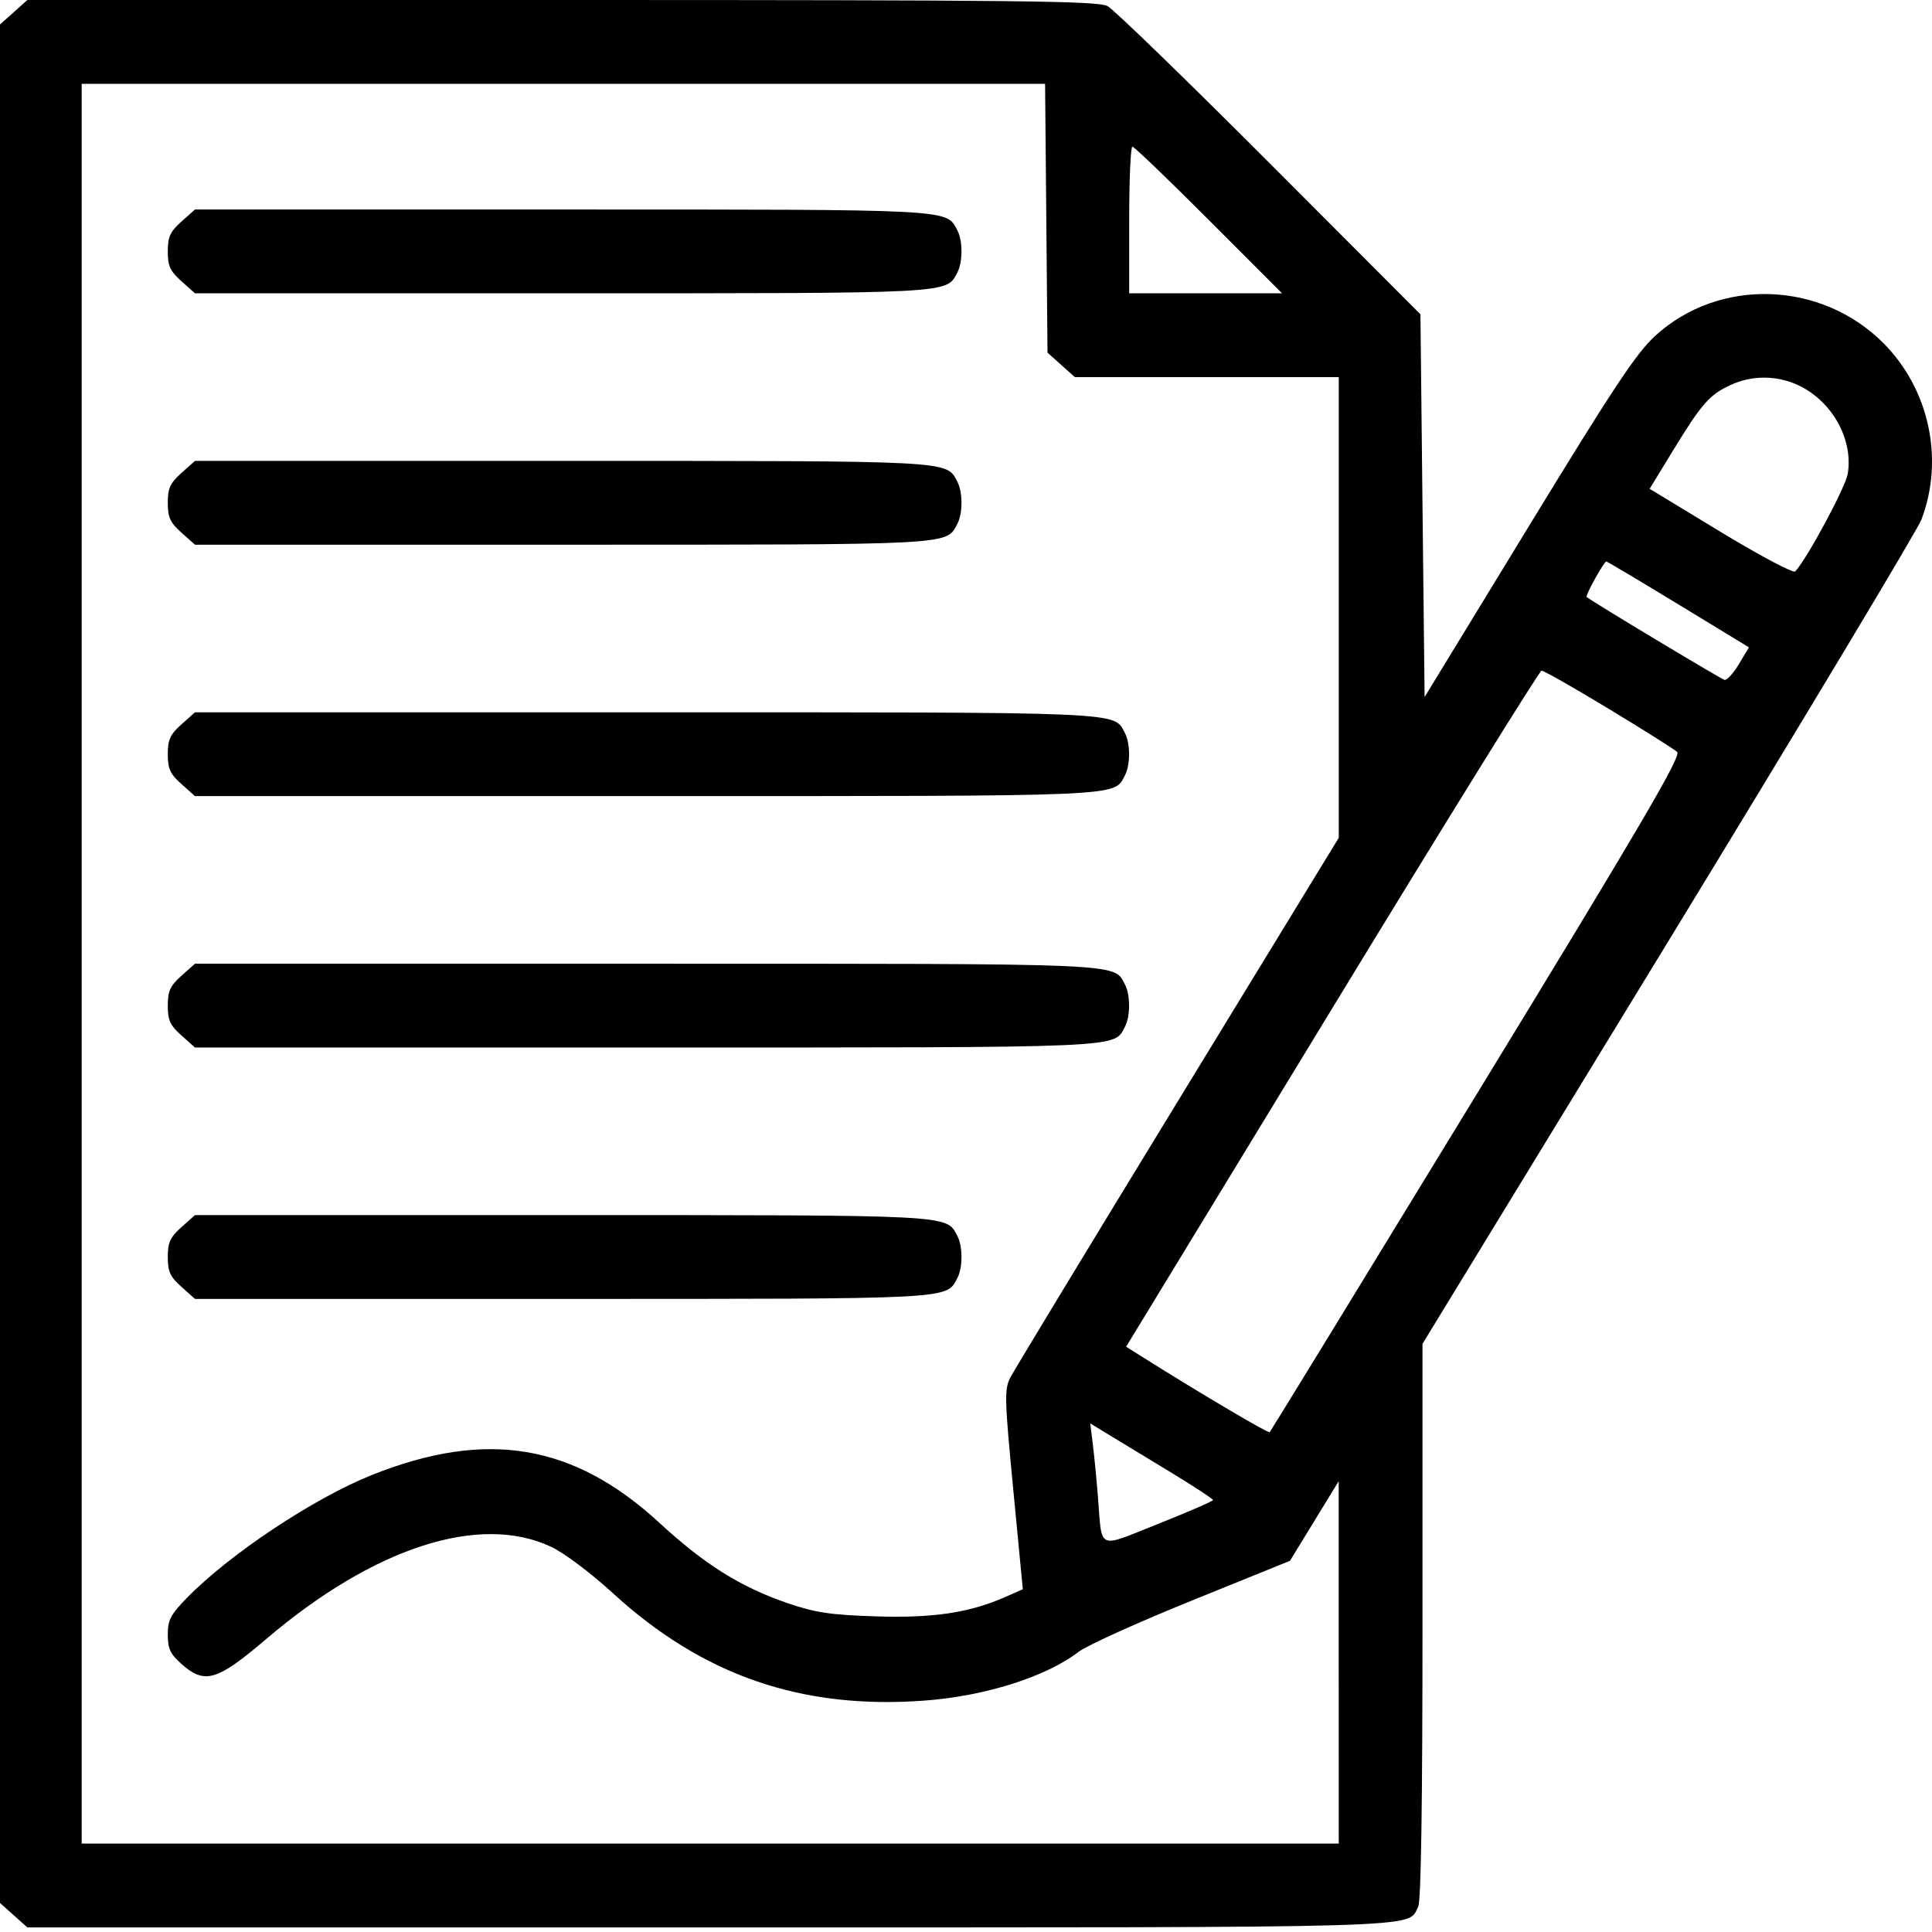 <svg width="32" height="32" viewBox="0 0 32 32" fill="none" xmlns="http://www.w3.org/2000/svg">
<path fill-rule="evenodd" clip-rule="evenodd" d="M0.227 0.203L0 0.405V15.962V31.519L0.227 31.722L0.453 31.924H11.733C23.898 31.924 23.297 31.942 23.49 31.581C23.537 31.493 23.561 29.872 23.561 26.853V22.258L27.634 15.588C29.873 11.919 31.759 8.777 31.825 8.606C32.205 7.603 31.954 6.443 31.192 5.68C30.159 4.648 28.474 4.595 27.416 5.562C27.104 5.846 26.724 6.42 25.316 8.727L23.596 11.545L23.561 8.375L23.527 5.206L21.028 2.702C19.654 1.326 18.446 0.154 18.343 0.1C18.183 0.015 16.859 0 9.304 0H0.453L0.227 0.203ZM17.33 3.615L17.35 5.841L17.577 6.044L17.803 6.246H19.988H22.174V10.061V13.877L19.51 18.238C18.045 20.636 16.797 22.695 16.736 22.813C16.634 23.01 16.637 23.151 16.783 24.675L16.941 26.323L16.653 26.45C16.058 26.713 15.457 26.803 14.505 26.772C13.754 26.748 13.509 26.711 13.047 26.554C12.27 26.288 11.672 25.915 10.923 25.224C9.502 23.914 8.06 23.673 6.166 24.428C5.199 24.813 3.797 25.745 3.09 26.472C2.825 26.744 2.779 26.833 2.779 27.075C2.779 27.307 2.82 27.395 3.004 27.559C3.389 27.903 3.593 27.843 4.405 27.151C6.19 25.63 7.941 25.062 9.126 25.619C9.345 25.722 9.78 26.049 10.147 26.384C11.638 27.751 13.273 28.316 15.303 28.168C16.311 28.095 17.326 27.774 17.866 27.359C18.001 27.255 18.843 26.874 19.739 26.511L21.366 25.852L21.77 25.192L22.173 24.533L22.173 27.535L22.174 30.536H11.763H1.353V15.962V1.388H9.332H17.31L17.33 3.615ZM20.022 3.644L21.235 4.858H19.969H18.703V3.644C18.703 2.976 18.727 2.429 18.756 2.429C18.785 2.429 19.355 2.976 20.022 3.644ZM3.004 3.671C2.818 3.838 2.779 3.923 2.779 4.164C2.779 4.406 2.818 4.49 3.004 4.657L3.229 4.858H9.304C15.829 4.858 15.668 4.867 15.856 4.515C15.948 4.343 15.948 3.985 15.856 3.813C15.668 3.462 15.829 3.47 9.304 3.47H3.229L3.004 3.671ZM29.773 6.375C30.34 6.633 30.701 7.275 30.604 7.85C30.567 8.072 29.933 9.25 29.735 9.465C29.704 9.498 29.152 9.206 28.501 8.811L27.323 8.096L27.708 7.466C28.187 6.683 28.314 6.538 28.663 6.377C29.015 6.215 29.418 6.214 29.773 6.375ZM3.004 7.835C2.818 8.002 2.779 8.087 2.779 8.328C2.779 8.57 2.818 8.655 3.004 8.821L3.229 9.022H9.304C15.829 9.022 15.668 9.031 15.856 8.679C15.948 8.507 15.948 8.149 15.856 7.977C15.668 7.626 15.829 7.634 9.304 7.634H3.229L3.004 7.835ZM27.8 10.011L28.968 10.722L28.802 11C28.71 11.153 28.602 11.27 28.563 11.261C28.503 11.246 26.351 9.953 26.28 9.888C26.254 9.864 26.567 9.301 26.606 9.3C26.62 9.3 27.157 9.62 27.8 10.011ZM26.643 11.739C27.219 12.087 27.731 12.41 27.78 12.455C27.852 12.52 27.186 13.657 24.463 18.116C22.59 21.185 21.045 23.707 21.03 23.722C21.007 23.744 19.882 23.08 18.938 22.486L18.652 22.306L22.061 16.709C23.936 13.63 25.498 11.11 25.533 11.108C25.567 11.106 26.067 11.39 26.643 11.739ZM3.004 11.999C2.818 12.166 2.779 12.251 2.779 12.492C2.779 12.734 2.818 12.819 3.004 12.985L3.229 13.186H10.692C18.72 13.186 18.442 13.198 18.632 12.843C18.724 12.671 18.724 12.313 18.632 12.141C18.442 11.786 18.72 11.798 10.692 11.798H3.229L3.004 11.999ZM3.004 16.163C2.818 16.33 2.779 16.415 2.779 16.656C2.779 16.898 2.818 16.983 3.004 17.149L3.229 17.35H10.692C18.72 17.35 18.442 17.362 18.632 17.007C18.724 16.836 18.724 16.477 18.632 16.305C18.442 15.95 18.72 15.962 10.692 15.962H3.229L3.004 16.163ZM3.004 20.327C2.818 20.494 2.779 20.579 2.779 20.82C2.779 21.062 2.818 21.147 3.004 21.313L3.229 21.514H9.304C15.829 21.514 15.668 21.523 15.856 21.171C15.948 21 15.948 20.641 15.856 20.469C15.668 20.118 15.829 20.126 9.304 20.126H3.229L3.004 20.327ZM19.347 24.359C19.756 24.607 20.091 24.826 20.091 24.845C20.09 24.864 19.684 25.041 19.188 25.238C18.153 25.649 18.258 25.697 18.184 24.776C18.161 24.49 18.123 24.103 18.1 23.916L18.058 23.576L18.33 23.742C18.48 23.834 18.937 24.111 19.347 24.359Z" fill="black"/>
</svg>
